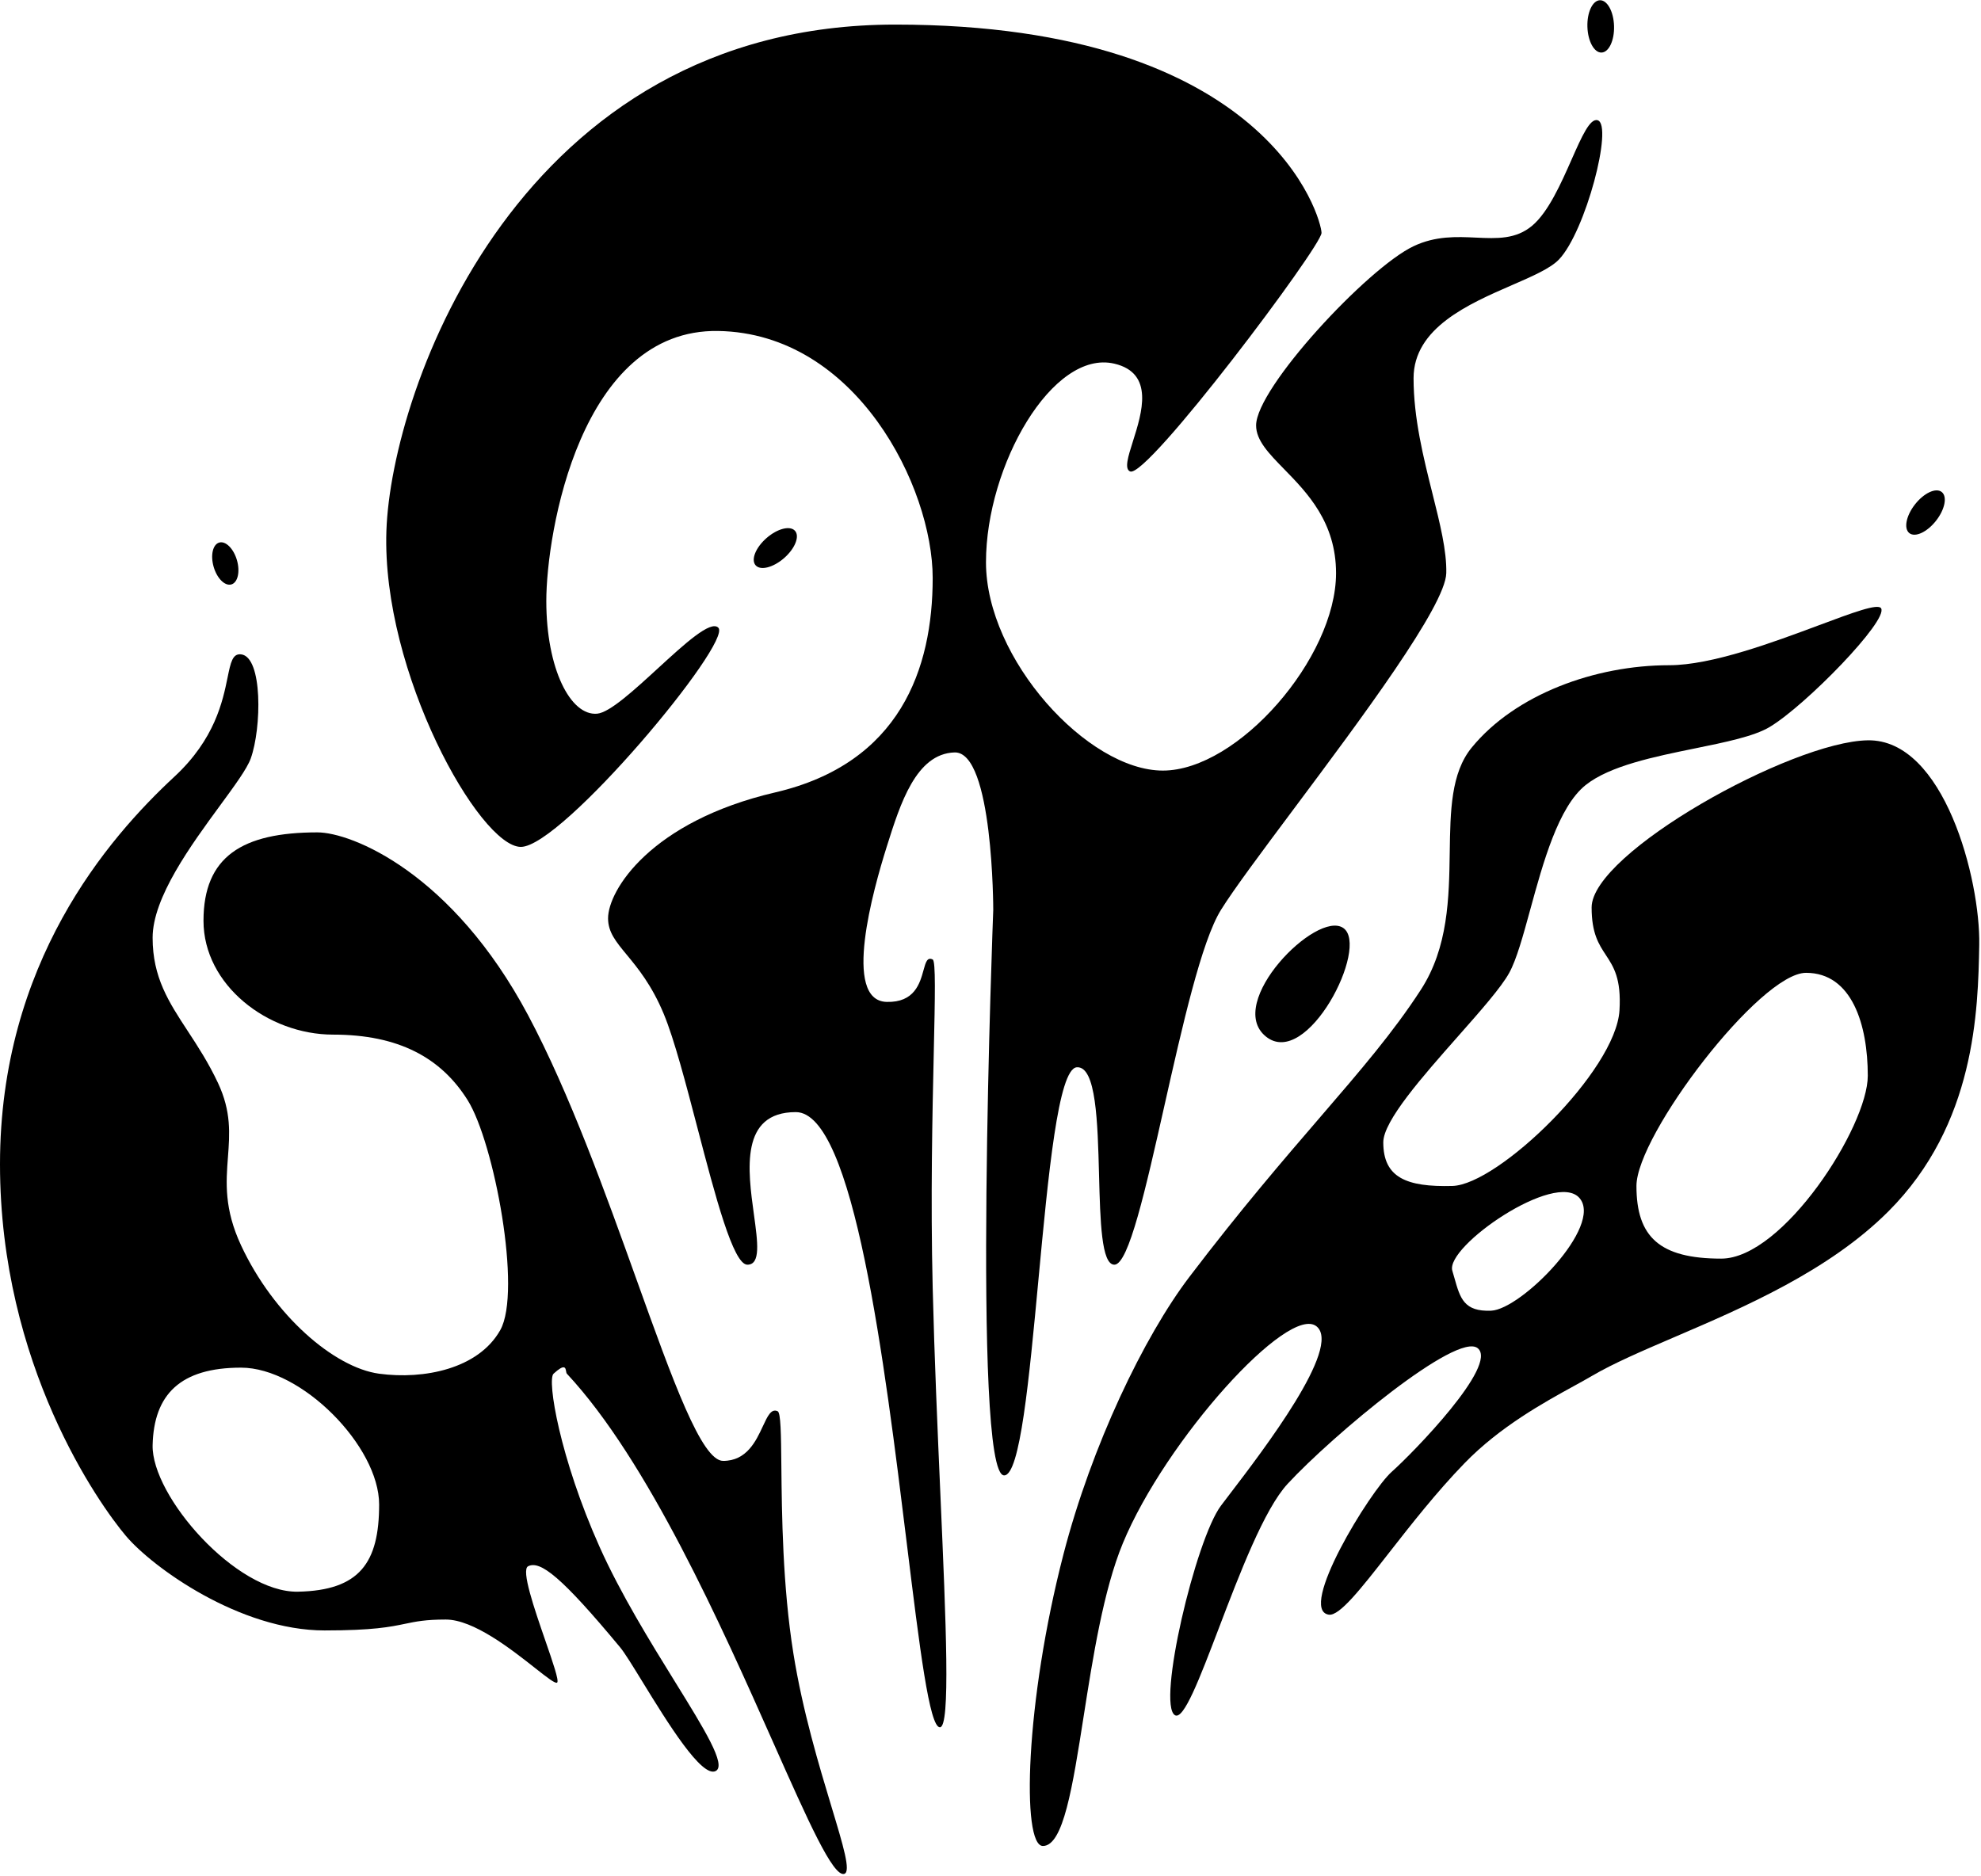 <svg width="1057" height="1001" viewBox="0 0 1057 1001" fill="none" xmlns="http://www.w3.org/2000/svg">
<path d="M861.205 13.87C860.969 6.16 857.597 0.007 853.672 0.127C849.748 0.247 846.757 6.594 846.992 14.304C847.228 22.013 850.6 28.166 854.525 28.047C858.449 27.927 861.44 21.58 861.205 13.87Z" fill="black"/>
<path d="M424.21 283.31C426.792 286.268 424.174 292.778 418.362 297.85C412.551 302.922 405.747 304.636 403.165 301.678C400.583 298.719 403.201 292.21 409.013 287.138C414.824 282.066 421.628 280.352 424.21 283.31Z" fill="black"/>
<path d="M123.455 311.899C120.027 312.895 115.795 308.7 114.003 302.53C112.21 296.361 113.536 290.552 116.964 289.556C120.391 288.56 124.623 292.754 126.416 298.924C128.208 305.094 126.883 310.903 123.455 311.899Z" fill="black"/>
<path d="M1036.03 262.558C1039.12 264.984 1037.76 271.867 1032.99 277.932C1028.22 283.997 1021.86 286.946 1018.77 284.52C1015.68 282.094 1017.04 275.211 1021.81 269.146C1026.58 263.082 1032.94 260.132 1036.03 262.558Z" fill="black"/>
<path d="M483.908 824.239C472.017 727.46 455.56 593.515 424.63 593.515C394.74 593.515 399.006 624.474 402.277 648.215C404.311 662.975 405.96 674.944 398.778 674.949C391.227 674.954 381.668 638.388 372.143 601.952C365.952 578.271 359.775 554.645 354.174 541.152C347.757 525.691 340.265 516.624 334.408 509.535C328.632 502.543 324.444 497.475 324.444 490.094C324.444 475.229 347.074 438.402 413.643 422.891C480.212 407.379 497.654 356.955 497.654 308.482C497.654 260.01 456.945 177.929 383.267 176.636C309.588 175.344 291.492 284.582 291.492 320.775C291.492 356.968 304.418 382.174 318.636 380.881C325.329 380.272 338.324 368.351 351.013 356.709C365.28 343.619 379.162 330.883 383.267 334.981C391.022 342.724 299.894 451.974 277.919 451.974C255.945 451.974 203.587 358.907 206.172 283.289C208.757 207.672 277.273 13.133 477.618 13.122C677.963 13.11 705.135 117.202 705.126 124.299C705.117 131.395 612.049 255.485 603.001 251.608C599.833 250.25 601.893 243.743 604.494 235.526C609.322 220.273 616.015 199.127 594.599 194.087C561.646 186.331 526.091 248.389 526.091 300.08C526.091 351.772 580.389 411.245 620.451 411.245C660.513 411.245 712.873 351.126 712.873 305.897C712.873 278.739 697.492 262.985 685.203 250.397C677.025 242.022 670.217 235.048 670.217 227.048C670.217 207.025 729.685 143.029 754.236 131.395C766.021 125.811 777.215 126.33 787.527 126.807C798.698 127.325 808.836 127.795 817.574 120.408C826.181 113.132 832.923 97.879 838.581 85.077C843.97 72.886 848.376 62.919 852.474 64.18C860.876 66.765 846.02 123.652 831.792 138.505C827.251 143.245 817.708 147.397 806.819 152.135C783.593 162.24 754.242 175.01 754.236 201.842C754.231 223.152 759.525 244.28 764.285 263.279C768.328 279.419 771.987 294.023 771.686 305.897C771.243 323.385 726.15 383.756 690.416 431.598L690.414 431.6L690.412 431.602L690.41 431.606C673.321 454.485 658.373 474.497 651.474 485.582C641.044 502.339 630.768 547.994 621.252 590.275C611.309 634.453 602.195 674.949 594.599 674.949C587.662 674.949 587.057 651.719 586.415 627.073C585.681 598.907 584.9 568.893 574.564 569.589C564.635 570.258 559.281 627.408 554.075 682.992C549.119 735.903 544.296 787.393 535.785 787.393C518.335 787.393 529.969 485.582 529.969 485.582C529.969 485.582 529.969 400.904 509.296 401.563C488.767 402.217 480.338 428.99 473.252 451.502L473.103 451.974C465.985 474.582 449.198 534.067 473.103 534.701C487.995 535.096 490.85 524.715 492.762 517.765C493.918 513.559 494.73 510.611 497.654 512.068C499.326 512.902 498.899 531.964 498.234 561.589C497.504 594.114 496.489 639.37 497.654 687.216C498.554 724.228 500.238 762.69 501.762 797.503C504.793 866.764 507.192 921.584 501.54 921.824C495.927 922.063 490.652 879.129 483.908 824.239Z" fill="black"/>
<path fill-rule="evenodd" clip-rule="evenodd" d="M407.039 761.162C409.569 755.713 411.492 751.572 414.927 753.156C416.621 753.937 416.736 765.309 416.911 782.58C417.169 808.047 417.557 846.342 423.329 882.416C428.267 913.278 437.103 942.53 443.635 964.152C449.973 985.132 454.142 998.93 450.473 1000.05C444.519 1001.86 431.164 971.804 412.656 930.145C384.961 867.811 345.725 779.5 302.47 733.124C302.235 732.872 302.144 732.354 302.045 731.796C301.72 729.95 301.317 727.664 295.361 733.124C291.794 736.393 298.727 778.211 319.92 825.542C331.18 850.688 347.061 876.355 360.123 897.468C375.943 923.036 387.629 941.923 381.965 945.111C374.567 949.275 355.954 918.959 342.86 897.632C337.651 889.149 333.316 882.088 330.907 879.185C299.658 841.522 288.251 832.651 281.788 835.883C277.935 837.809 285.108 858.572 290.981 875.575C294.96 887.094 298.344 896.887 297.3 897.931C296.424 898.806 291.892 895.237 285.411 890.131C272.75 880.157 252.65 864.323 237.84 864.323C227.067 864.323 221.961 865.386 216.113 866.603C208.279 868.233 199.114 870.14 173.209 870.14C127.968 870.14 81.434 836.532 67.216 819.728C52.997 802.925 0 728.6 0 621.313C0 514.027 57.521 447.466 93.068 414.49C114.706 394.417 118.862 374.116 121.425 361.594C123.073 353.545 124.062 348.71 128.614 349.215C140.248 350.508 139.602 388.644 133.785 404.802C131.834 410.219 125.307 419.125 117.49 429.788C101.994 450.927 81.434 478.975 81.434 500.455C81.434 521.62 90.029 534.745 100.136 550.18C105.461 558.311 111.206 567.084 116.335 578.011C123.467 593.207 122.565 605.128 121.623 617.561C120.603 631.039 119.537 645.117 128.614 664.616C146.065 702.101 178.38 729.892 202.293 733.124C226.206 736.355 255.29 730.539 266.923 709.857C278.557 689.175 263.692 609.68 249.473 587.059C235.254 564.439 212.634 552.159 177.733 552.159C142.833 552.159 108.579 525.661 108.579 491.406C108.579 457.152 129.261 444.226 169.331 444.226C187.658 444.226 241.323 465.816 281.788 541.818C303.94 583.425 323.263 637.271 339.745 683.204C358.985 736.822 374.356 779.658 385.843 779.658C398.451 779.658 403.38 769.042 407.039 761.162ZM158.991 849.458C126.029 850.105 80.788 798.4 81.434 771.256C82.081 744.111 96.299 729.892 128.614 729.892C160.93 729.892 202.293 771.902 202.293 802.925C202.293 833.947 191.952 848.812 158.991 849.458Z" fill="black"/>
<path fill-rule="evenodd" clip-rule="evenodd" d="M578.192 916.054C583.138 884.496 588.754 848.658 599.125 823.589C621.85 768.655 687.659 695.622 702.524 707.901C716.01 719.042 674.172 773.804 656.159 797.381C654.318 799.791 652.725 801.876 651.466 803.554C637.894 821.651 617.212 909.548 626.907 915.365C631.555 918.153 640.068 895.836 650.306 868.995C661.423 839.852 674.574 805.376 687.019 791.919C710.926 766.069 777.502 710.486 788.489 719.533C799.476 728.58 754.235 775.117 742.601 785.456C730.968 795.796 692.177 859.138 708.987 861.721C714.654 862.592 726.056 848.006 741.103 828.756C752.686 813.937 766.429 796.355 781.38 780.932C800.319 761.395 823.757 748.513 839.687 739.757C843.306 737.768 846.538 735.991 849.242 734.398C860.765 727.608 876.284 720.949 893.589 713.523C930.635 697.626 975.864 678.218 1007.58 646.502C1054.11 599.972 1055.42 539.215 1056.06 504.314C1056.7 469.414 1037.32 394.443 996.592 395.09C955.869 395.738 849.242 455.194 849.242 484.279C849.242 498.123 853.047 503.914 856.827 509.665C860.988 515.998 865.119 522.283 864.106 539.216C862.174 571.53 799.483 632.281 774.917 632.929C750.351 633.576 738.077 628.405 738.077 609.662C738.077 598.21 759.064 574.456 777.899 553.137C789.892 539.562 801.012 526.975 805.286 519.181C809.222 512.004 812.661 499.436 816.495 485.429C823.363 460.334 831.495 430.617 846.013 419.003C858.905 408.69 882.707 403.835 904.386 399.413C920.747 396.076 935.9 392.985 944.242 387.981C963.637 376.346 1007.58 331.106 1003.7 324.643C1002.06 321.909 988.625 326.924 970.682 333.621C946.21 342.754 913.355 355.016 890.608 355.016C851.184 355.016 808.528 370.527 785.261 398.965C774.158 412.535 773.86 432.728 773.534 454.839C773.176 479.063 772.785 505.589 758.113 528.228C743.397 550.934 725.988 571.153 704.462 596.152C684.937 618.827 662.025 645.436 634.665 681.402C610.295 713.438 582.446 771.559 567.453 829.403C547.057 908.091 544.925 985.165 556.47 985.165C567.36 985.165 572.3 953.647 578.192 916.054ZM774.917 678.168C771.04 665.242 829.992 624.525 842.78 639.39C855.567 654.255 811.757 698.85 795.599 699.496C781.132 700.075 779.099 692.881 776.049 682.09C775.692 680.83 775.322 679.52 774.917 678.168ZM873.156 632.929C873.156 605.786 939.079 519.181 963.638 519.181C988.198 519.181 996.592 546.968 996.592 574.113C996.592 601.258 951.359 671.705 918.397 671.705C885.436 671.705 873.156 660.071 873.156 632.929Z" fill="black"/>
<path d="M716.75 495.264C702.532 485.429 653.413 535.232 675.387 553.137C697.361 571.042 730.969 505.099 716.75 495.264Z" fill="black"/>
</svg>
